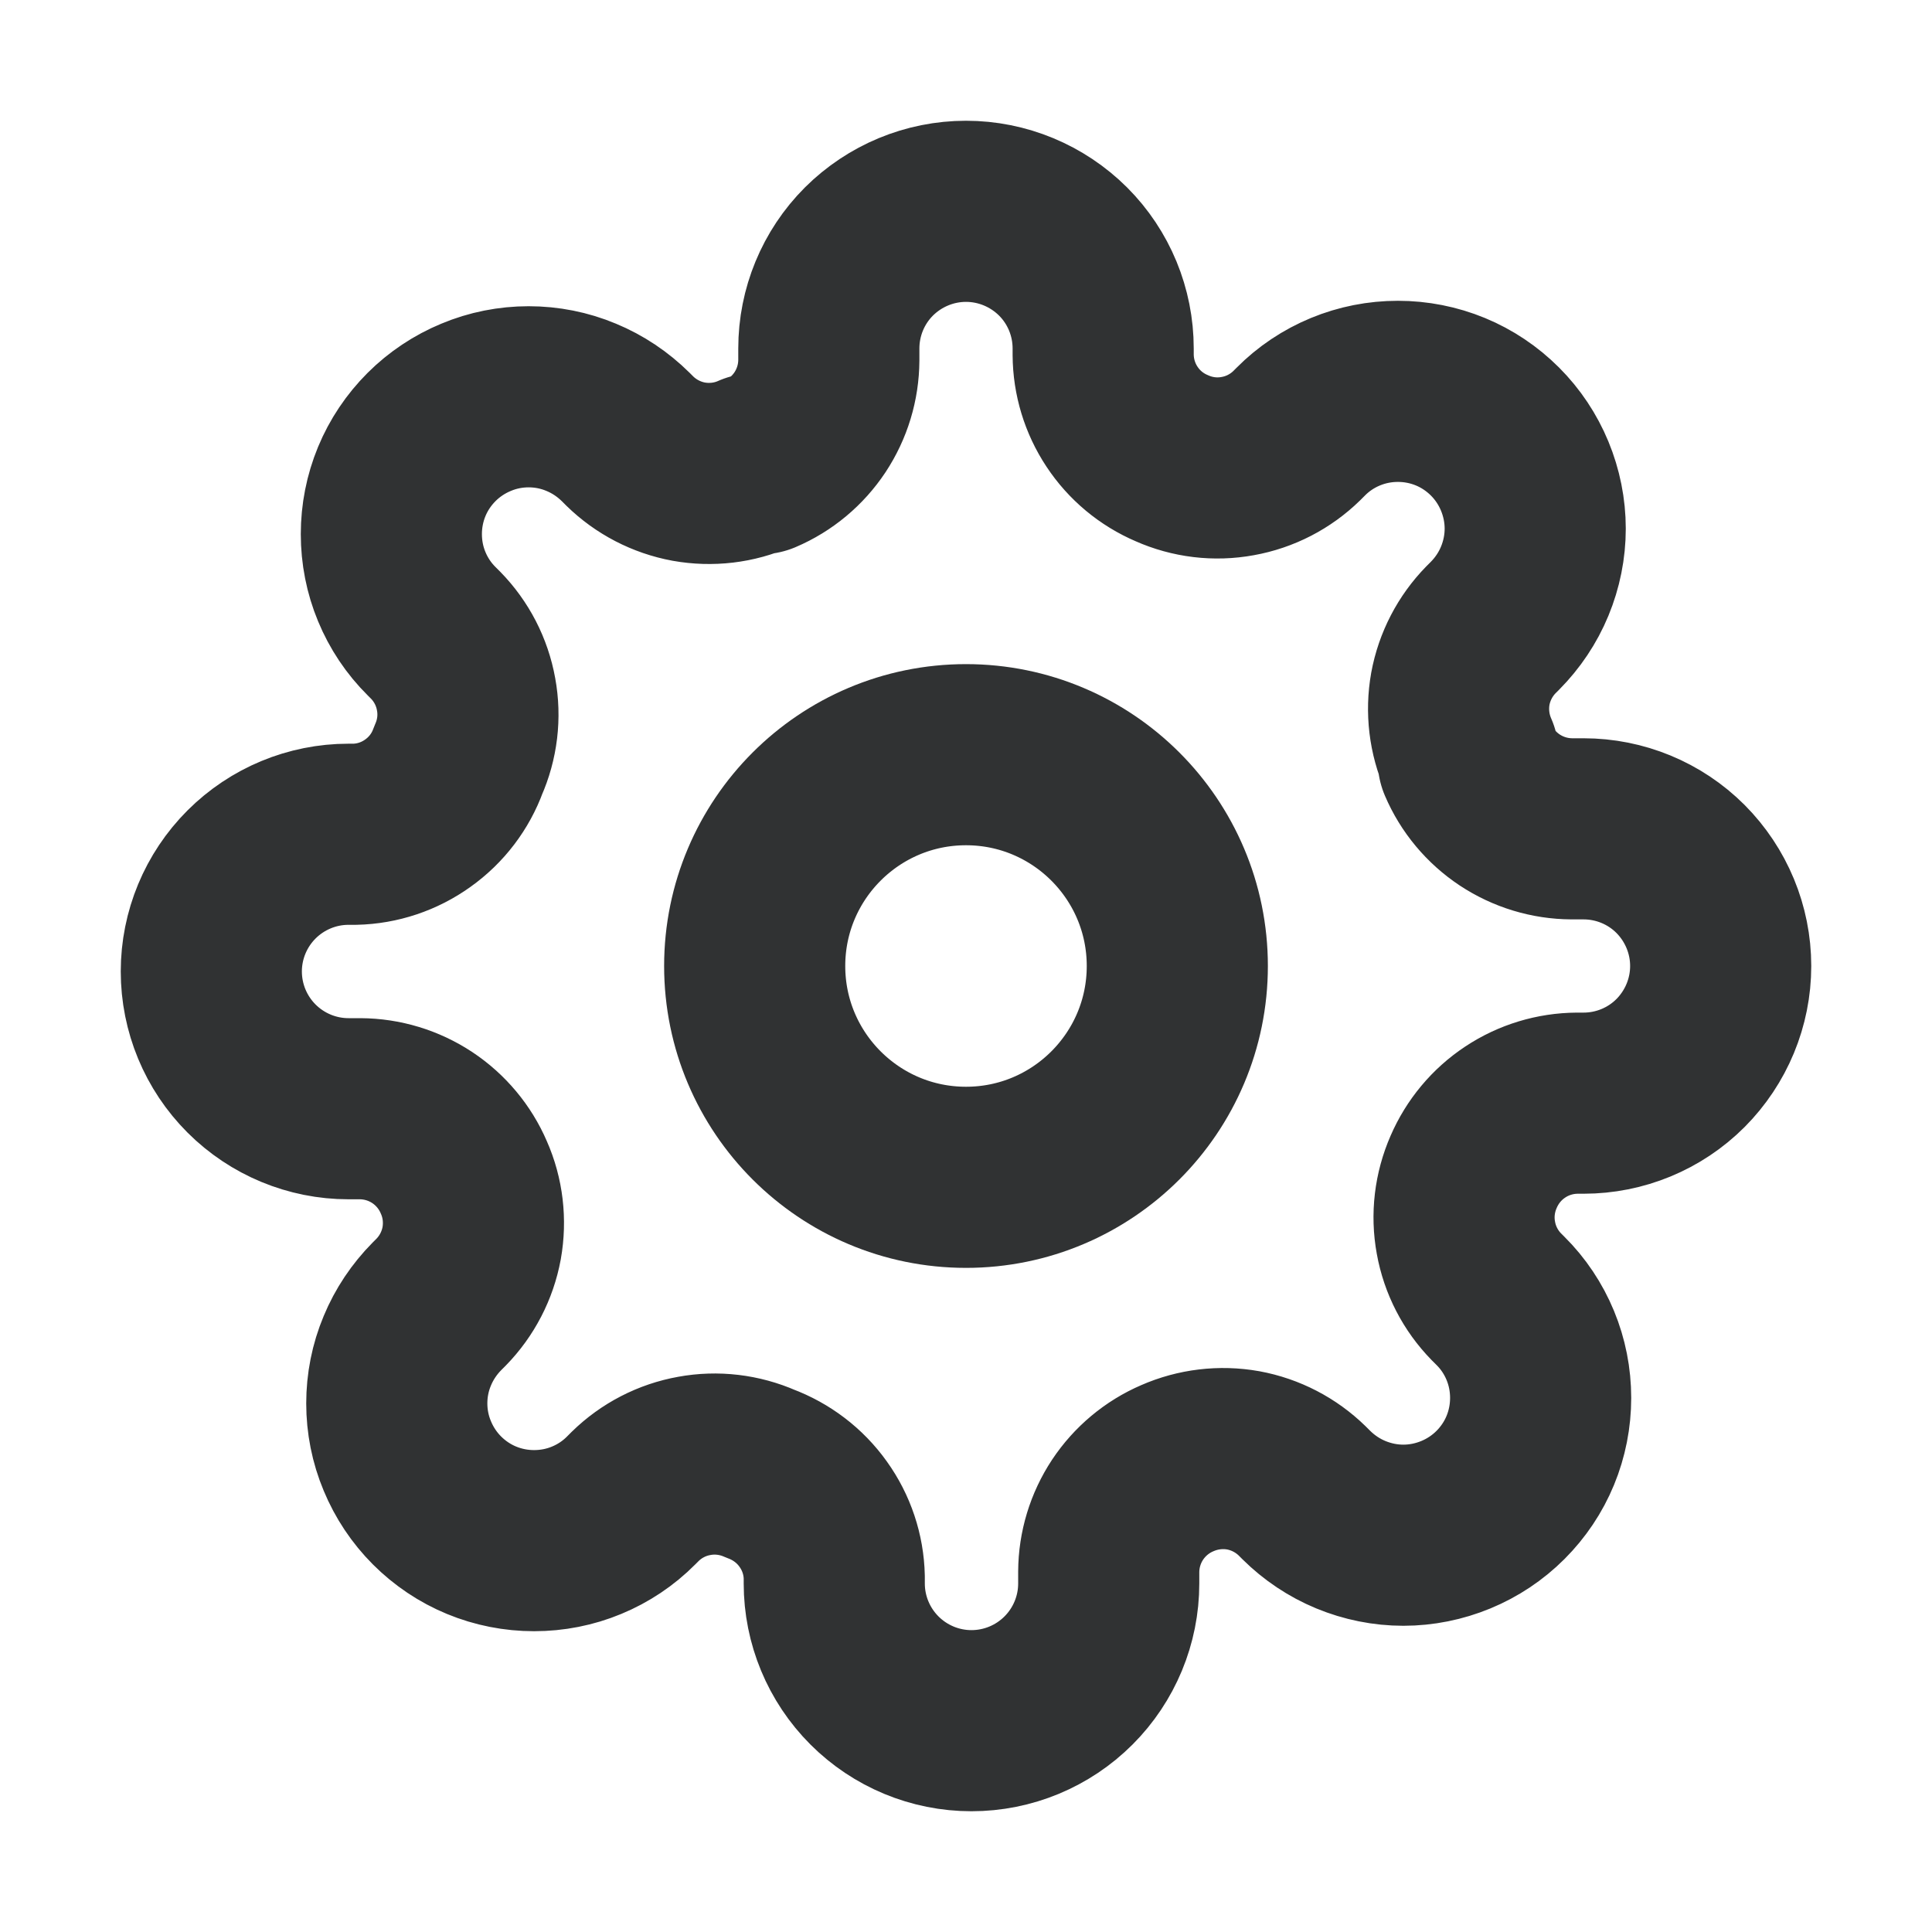 <svg width="16" height="16" viewBox="0 0 16 16" fill="none" xmlns="http://www.w3.org/2000/svg">
    <path
        d="M8 9.75C8.966 9.75 9.75 8.966 9.75 8C9.75 7.034 8.966 6.25 8 6.25C7.034 6.25 6.25 7.034 6.25 8C6.25 8.966 7.034 9.75 8 9.75Z"
        stroke="#303233" stroke-width="1.5" stroke-linecap="round" stroke-linejoin="round" />
    <path
        d="M12.204 9.705C12.129 9.876 12.106 10.066 12.14 10.25C12.173 10.435 12.261 10.605 12.392 10.739L12.426 10.773C12.532 10.878 12.616 11.004 12.673 11.142C12.73 11.28 12.759 11.427 12.759 11.577C12.759 11.726 12.73 11.874 12.673 12.012C12.616 12.15 12.532 12.275 12.426 12.381C12.321 12.486 12.195 12.57 12.057 12.627C11.919 12.684 11.771 12.714 11.622 12.714C11.473 12.714 11.325 12.684 11.187 12.627C11.049 12.57 10.924 12.486 10.818 12.381L10.784 12.347C10.65 12.216 10.48 12.128 10.296 12.094C10.111 12.061 9.921 12.084 9.75 12.159C9.582 12.231 9.439 12.351 9.338 12.503C9.237 12.656 9.183 12.834 9.182 13.017V13.114C9.182 13.415 9.062 13.704 8.849 13.917C8.636 14.13 8.347 14.25 8.045 14.25C7.744 14.25 7.455 14.13 7.242 13.917C7.029 13.704 6.909 13.415 6.909 13.114V13.062C6.905 12.874 6.844 12.692 6.734 12.539C6.625 12.386 6.472 12.27 6.295 12.204C6.124 12.129 5.934 12.106 5.75 12.14C5.565 12.173 5.395 12.261 5.261 12.392L5.227 12.426C5.122 12.532 4.996 12.616 4.858 12.673C4.721 12.73 4.573 12.759 4.423 12.759C4.274 12.759 4.126 12.73 3.988 12.673C3.85 12.616 3.725 12.532 3.619 12.426C3.514 12.321 3.43 12.195 3.373 12.057C3.315 11.919 3.286 11.771 3.286 11.622C3.286 11.473 3.315 11.325 3.373 11.187C3.43 11.049 3.514 10.924 3.619 10.818L3.653 10.784C3.784 10.65 3.872 10.48 3.906 10.296C3.939 10.111 3.917 9.921 3.841 9.75C3.769 9.582 3.649 9.439 3.497 9.338C3.344 9.237 3.166 9.183 2.983 9.182H2.886C2.585 9.182 2.296 9.062 2.083 8.849C1.87 8.636 1.75 8.347 1.75 8.045C1.75 7.744 1.87 7.455 2.083 7.242C2.296 7.029 2.585 6.909 2.886 6.909H2.938C3.126 6.905 3.308 6.844 3.461 6.734C3.614 6.625 3.731 6.472 3.795 6.295C3.871 6.124 3.894 5.934 3.86 5.75C3.827 5.565 3.739 5.395 3.608 5.261L3.574 5.227C3.468 5.122 3.384 4.996 3.327 4.858C3.27 4.721 3.241 4.573 3.241 4.423C3.241 4.274 3.27 4.126 3.327 3.988C3.384 3.85 3.468 3.725 3.574 3.619C3.679 3.514 3.805 3.43 3.943 3.373C4.081 3.315 4.229 3.286 4.378 3.286C4.527 3.286 4.675 3.315 4.813 3.373C4.951 3.43 5.076 3.514 5.182 3.619L5.216 3.653C5.35 3.784 5.52 3.872 5.704 3.906C5.889 3.939 6.079 3.917 6.25 3.841H6.295C6.464 3.769 6.607 3.649 6.708 3.497C6.809 3.344 6.863 3.166 6.864 2.983V2.886C6.864 2.585 6.983 2.296 7.196 2.083C7.41 1.87 7.699 1.75 8 1.75C8.301 1.75 8.59 1.87 8.804 2.083C9.017 2.296 9.136 2.585 9.136 2.886V2.938C9.137 3.12 9.191 3.299 9.292 3.451C9.393 3.604 9.536 3.723 9.705 3.795C9.876 3.871 10.066 3.894 10.25 3.86C10.435 3.827 10.605 3.739 10.739 3.608L10.773 3.574C10.878 3.468 11.004 3.384 11.142 3.327C11.28 3.27 11.427 3.241 11.577 3.241C11.726 3.241 11.874 3.27 12.012 3.327C12.15 3.384 12.275 3.468 12.381 3.574C12.486 3.679 12.57 3.805 12.627 3.943C12.684 4.081 12.714 4.229 12.714 4.378C12.714 4.527 12.684 4.675 12.627 4.813C12.57 4.951 12.486 5.076 12.381 5.182L12.347 5.216C12.216 5.35 12.128 5.52 12.094 5.704C12.061 5.889 12.084 6.079 12.159 6.25V6.295C12.231 6.464 12.351 6.607 12.503 6.708C12.656 6.809 12.834 6.863 13.017 6.864H13.114C13.415 6.864 13.704 6.983 13.917 7.196C14.13 7.41 14.25 7.699 14.25 8C14.25 8.301 14.13 8.59 13.917 8.804C13.704 9.017 13.415 9.136 13.114 9.136H13.062C12.88 9.137 12.701 9.191 12.549 9.292C12.396 9.393 12.277 9.536 12.204 9.705Z"
        stroke="#303233" stroke-width="1.5" stroke-linecap="round" stroke-linejoin="round" />
</svg>
